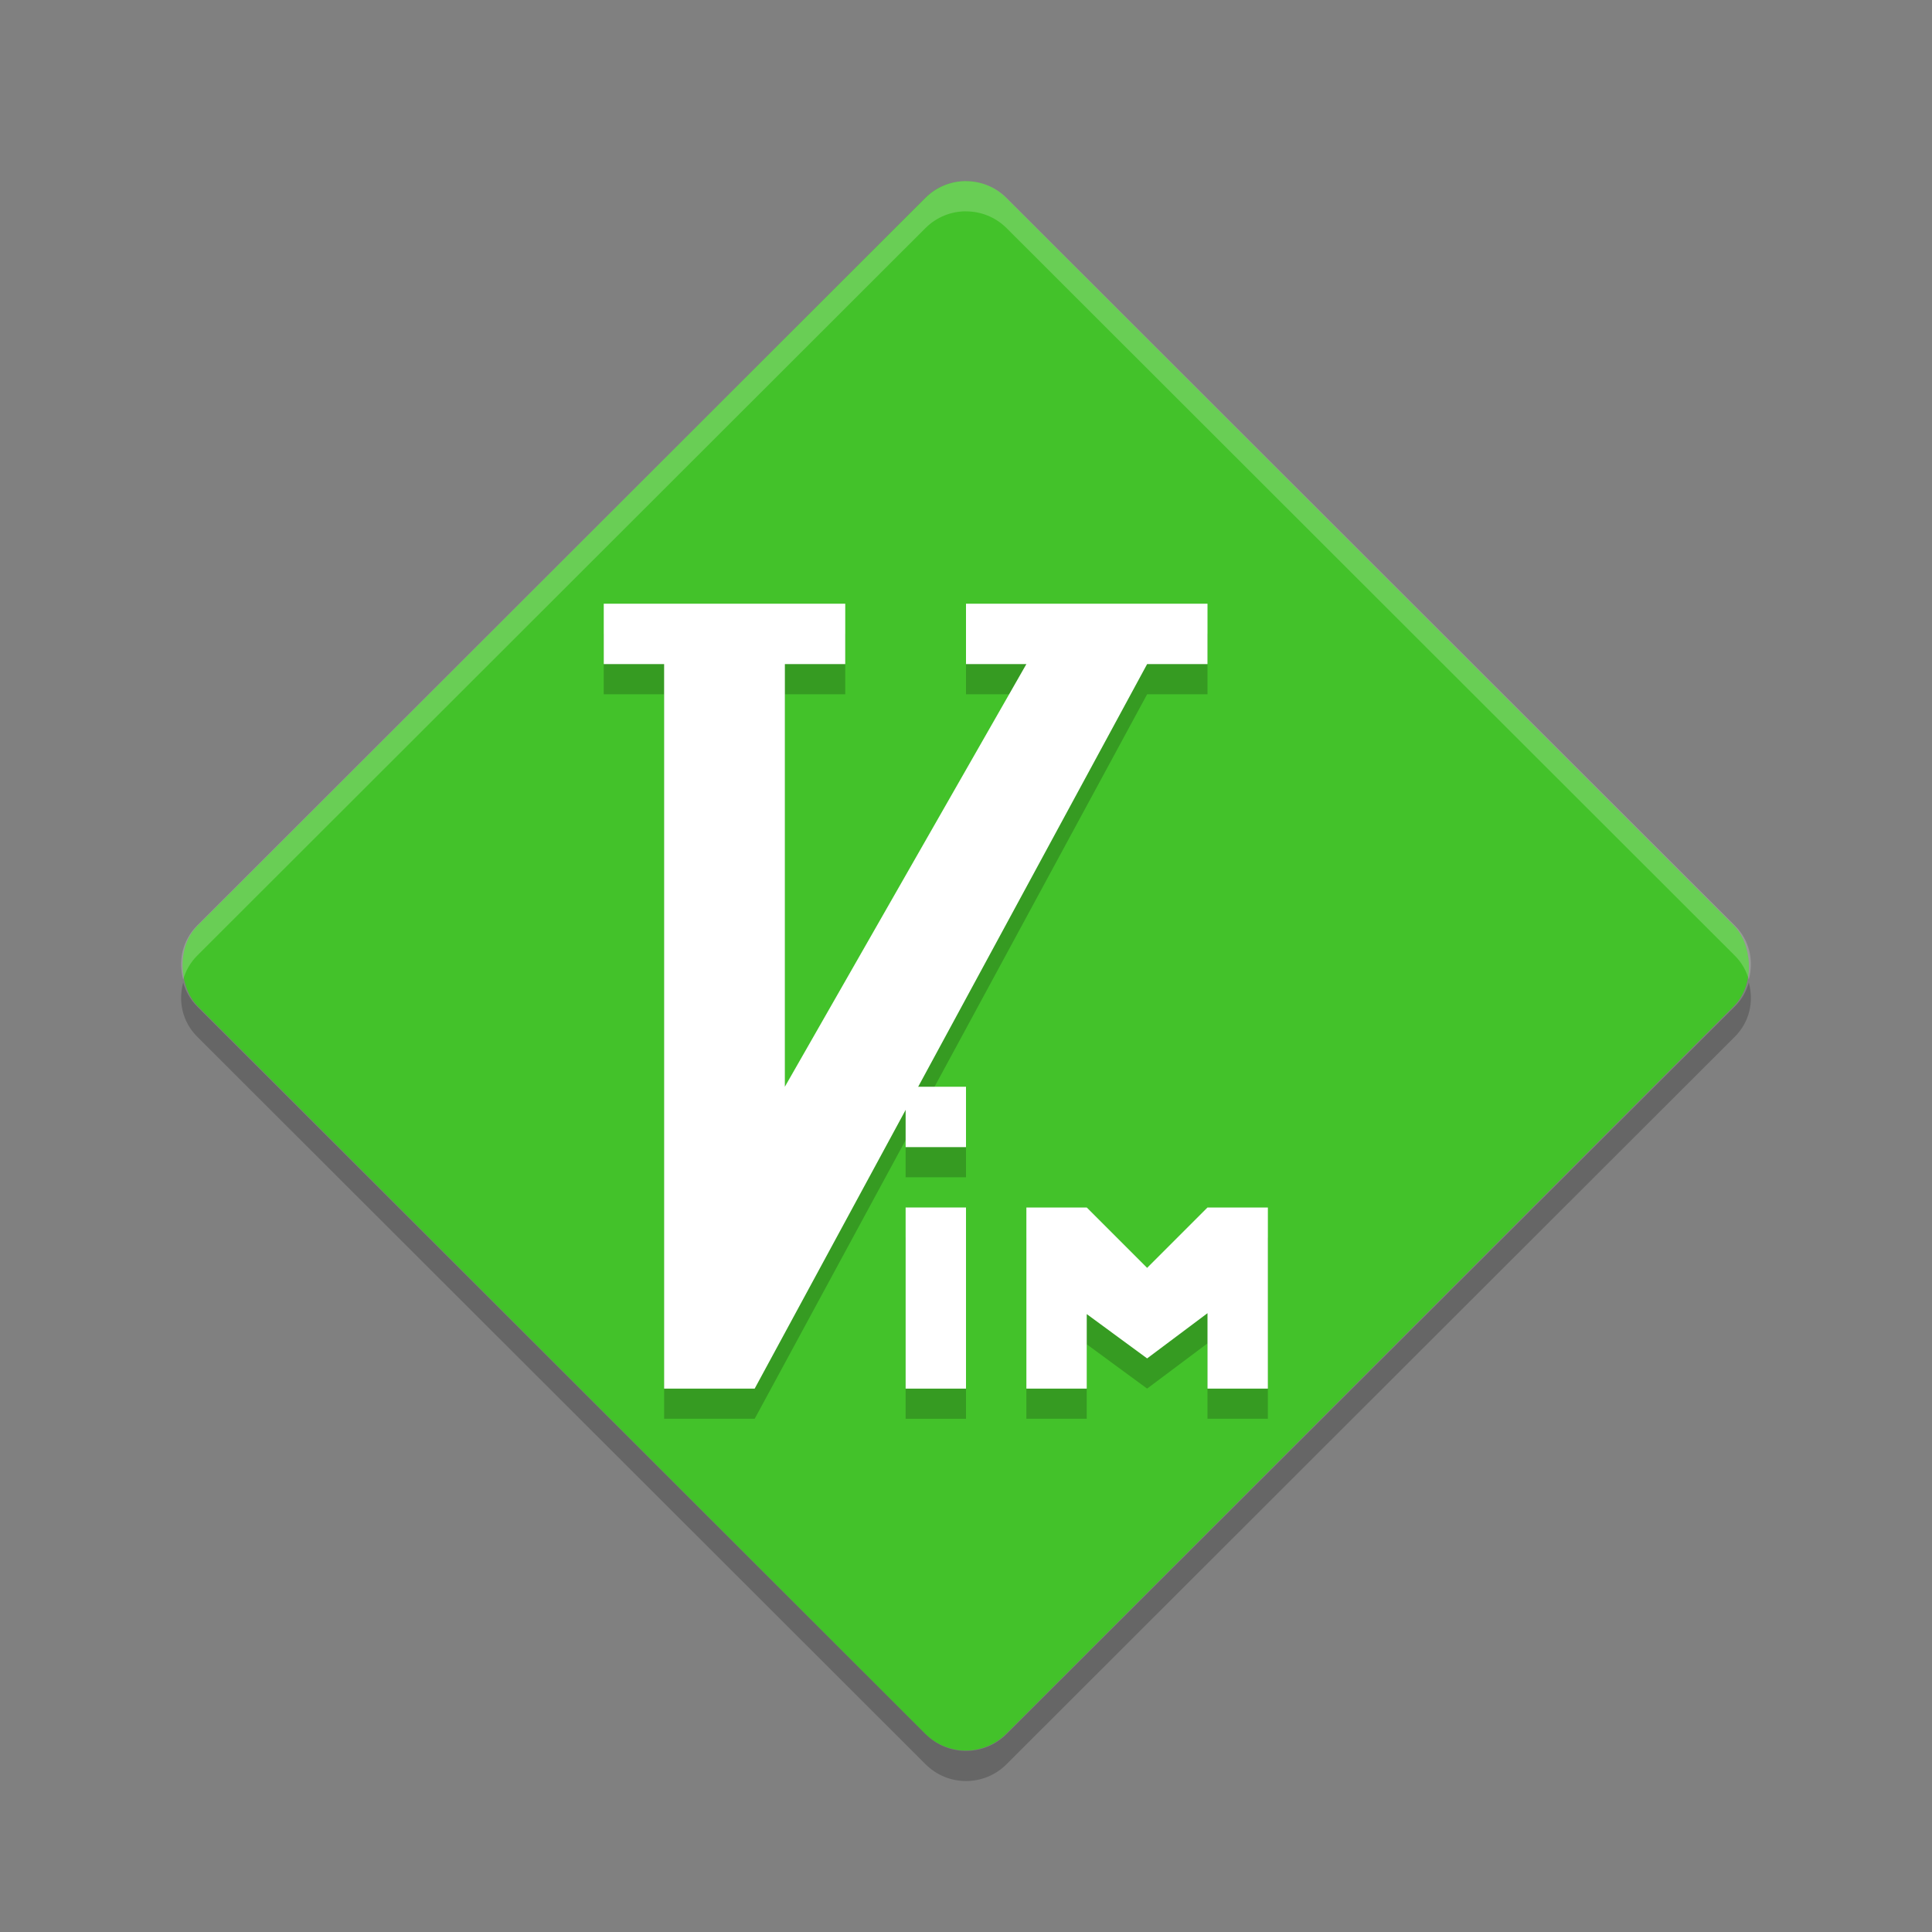 <?xml version="1.0" encoding="UTF-8" standalone="no"?>
<svg xmlns="http://www.w3.org/2000/svg" height="64" width="64" version="1">
 <rect width="100%" height="100%" fill="#808080" stroke="none"/>
 <rect style="fill:#43c22a" transform="matrix(0.707,-0.707,-0.707,-0.707,0,0)" rx="1.894" ry="1.894" height="37.877" width="37.877" y="-64.19" x="-18.94"/>
 <g style="opacity:0.2" transform="matrix(2,0,0,2,-2.326e-4,0.999)">
  <path d="m 10,10 0,1 1,0 0,12 1.5,0 6.5,-12 1,0 0,-1 -4,0 0,1 1,0 -4,7 0,-7 1,0 0,-1 z"/>
  <path d="m 15,20 1,0 0,3 -1,0 z"/>
  <path d="m 15,18 1,0 0,1 -1,0 z"/>
  <path d="m 17,20 0,3 1,0 0,-1.234 1,0.734 1,-0.749 0,1.249 1,0 0,-3 -1,0 -1,1 -1,-1 z"/>
 </g>
 <path style="opacity:0.2" d="m 6.069,32.55 c -0.17,0.621 -0.029,1.299 0.463,1.791 L 30.66,58.443 c 0.743,0.742 1.939,0.742 2.682,0 L 57.47,34.341 c 0.492,-0.492 0.631,-1.17 0.461,-1.791 -0.081,0.288 -0.23,0.56 -0.461,0.791 L 33.342,57.444 c -0.743,0.742 -1.939,0.742 -2.682,0 L 6.532,33.341 C 6.301,33.11 6.15,32.838 6.069,32.55 Z"/>
 <path style="opacity:0.2;fill:#ffffff" d="M 32,6 C 31.515,6 31.03,6.184 30.658,6.555 L 6.53,30.659 C 6.039,31.151 5.899,31.829 6.069,32.45 6.15,32.162 6.3,31.89 6.53,31.659 L 30.658,7.555 c 0.372,-0.371 0.858,-0.555 1.342,-0.555 l 0,0.002 c 0.484,0 0.97,0.183 1.342,0.553 L 57.47,31.659 c 0.231,0.231 0.38,0.503 0.461,0.791 0.17,-0.621 0.031,-1.299 -0.461,-1.791 L 33.342,6.555 C 32.97,6.184 32.484,6.002 32,6.002 l 0,-0.002 z"/>
 <path style="fill:#ffffff" d="m 20,19.999 0,2 2,0 0,24 3,0 13,-24 2,0 0,-2 -8,0 0,2 2,0 -8,14 0,-14 2,0 0,-2 z"/>
 <path style="fill:#ffffff" d="m 30,40 2,0 0,6 -2,0 z"/>
 <path style="fill:#ffffff" d="m 30,36 2,0 0,2 L 30,38 Z"/>
 <path style="fill:#ffffff" d="m 34,40 0,5.999 2,0 0,-2.468 2,1.468 2,-1.498 0,2.498 2,0 0,-5.999 -2,0 -2,2 -2,-2 z"/>
</svg>
